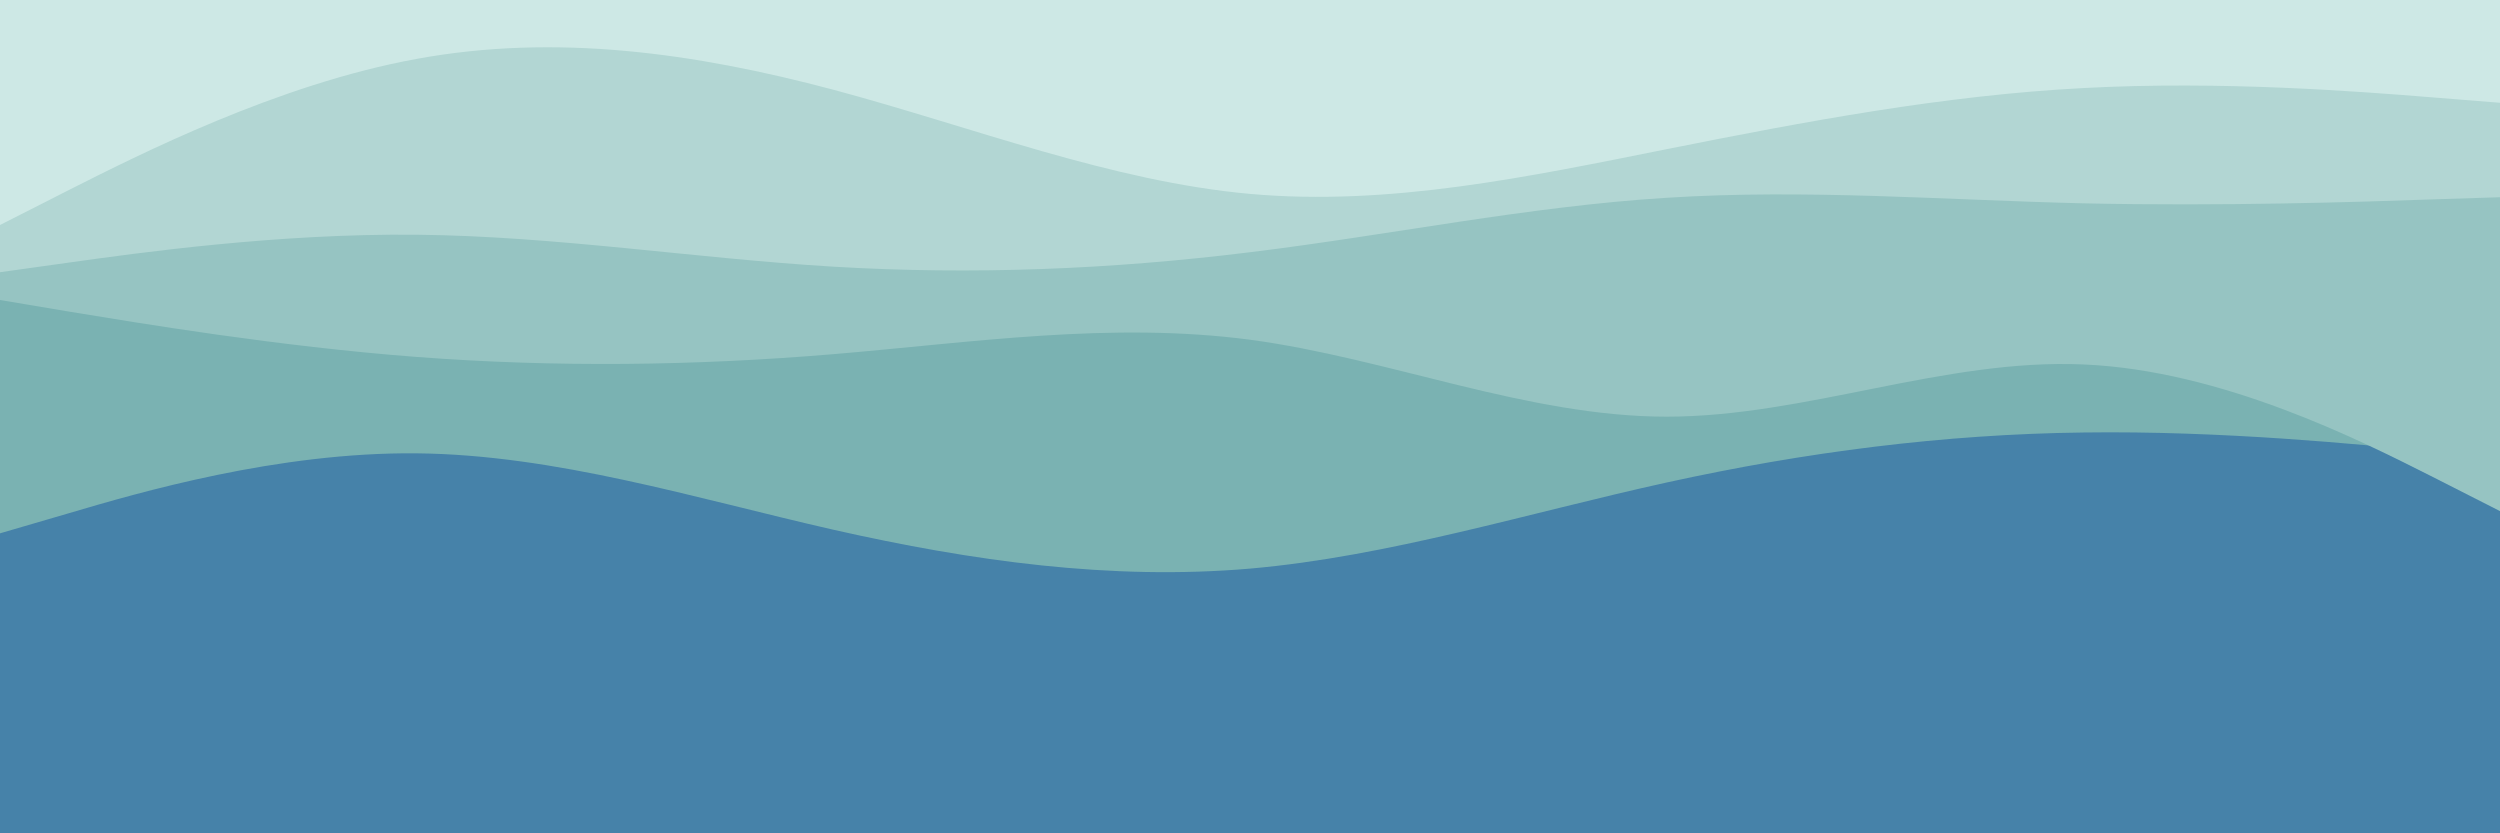 <svg id="visual" viewBox="0 0 900 300" width="900" height="300" xmlns="http://www.w3.org/2000/svg" xmlns:xlink="http://www.w3.org/1999/xlink" version="1.1"><rect x="0" y="0" width="900" height="300" fill="#4682A9"></rect><path d="M0 192L25 184.7C50 177.3 100 162.7 150 163.2C200 163.7 250 179.3 300 190.7C350 202 400 209 450 204.7C500 200.3 550 184.7 600 173.7C650 162.7 700 156.3 750 155.7C800 155 850 160 875 162.5L900 165L900 0L875 0C850 0 800 0 750 0C700 0 650 0 600 0C550 0 500 0 450 0C400 0 350 0 300 0C250 0 200 0 150 0C100 0 50 0 25 0L0 0Z" fill="#7ab2b2"></path><path d="M0 108L25 112.2C50 116.3 100 124.7 150 128.5C200 132.3 250 131.7 300 127.5C350 123.3 400 115.7 450 122.3C500 129 550 150 600 150C650 150 700 129 750 131.2C800 133.3 850 158.7 875 171.3L900 184L900 0L875 0C850 0 800 0 750 0C700 0 650 0 600 0C550 0 500 0 450 0C400 0 350 0 300 0C250 0 200 0 150 0C100 0 50 0 25 0L0 0Z" fill="#96c4c2"></path><path d="M0 98L25 94.5C50 91 100 84 150 84.5C200 85 250 93 300 96C350 99 400 97 450 90.8C500 84.7 550 74.3 600 71.2C650 68 700 72 750 73.2C800 74.3 850 72.7 875 71.8L900 71L900 0L875 0C850 0 800 0 750 0C700 0 650 0 600 0C550 0 500 0 450 0C400 0 350 0 300 0C250 0 200 0 150 0C100 0 50 0 25 0L0 0Z" fill="#b2d6d3"></path><path d="M0 81L25 68.3C50 55.7 100 30.3 150 21.2C200 12 250 19 300 32.3C350 45.7 400 65.3 450 69.8C500 74.3 550 63.7 600 53.7C650 43.7 700 34.3 750 31.7C800 29 850 33 875 35L900 37L900 0L875 0C850 0 800 0 750 0C700 0 650 0 600 0C550 0 500 0 450 0C400 0 350 0 300 0C250 0 200 0 150 0C100 0 50 0 25 0L0 0Z" fill="#cde8e5"></path></svg>